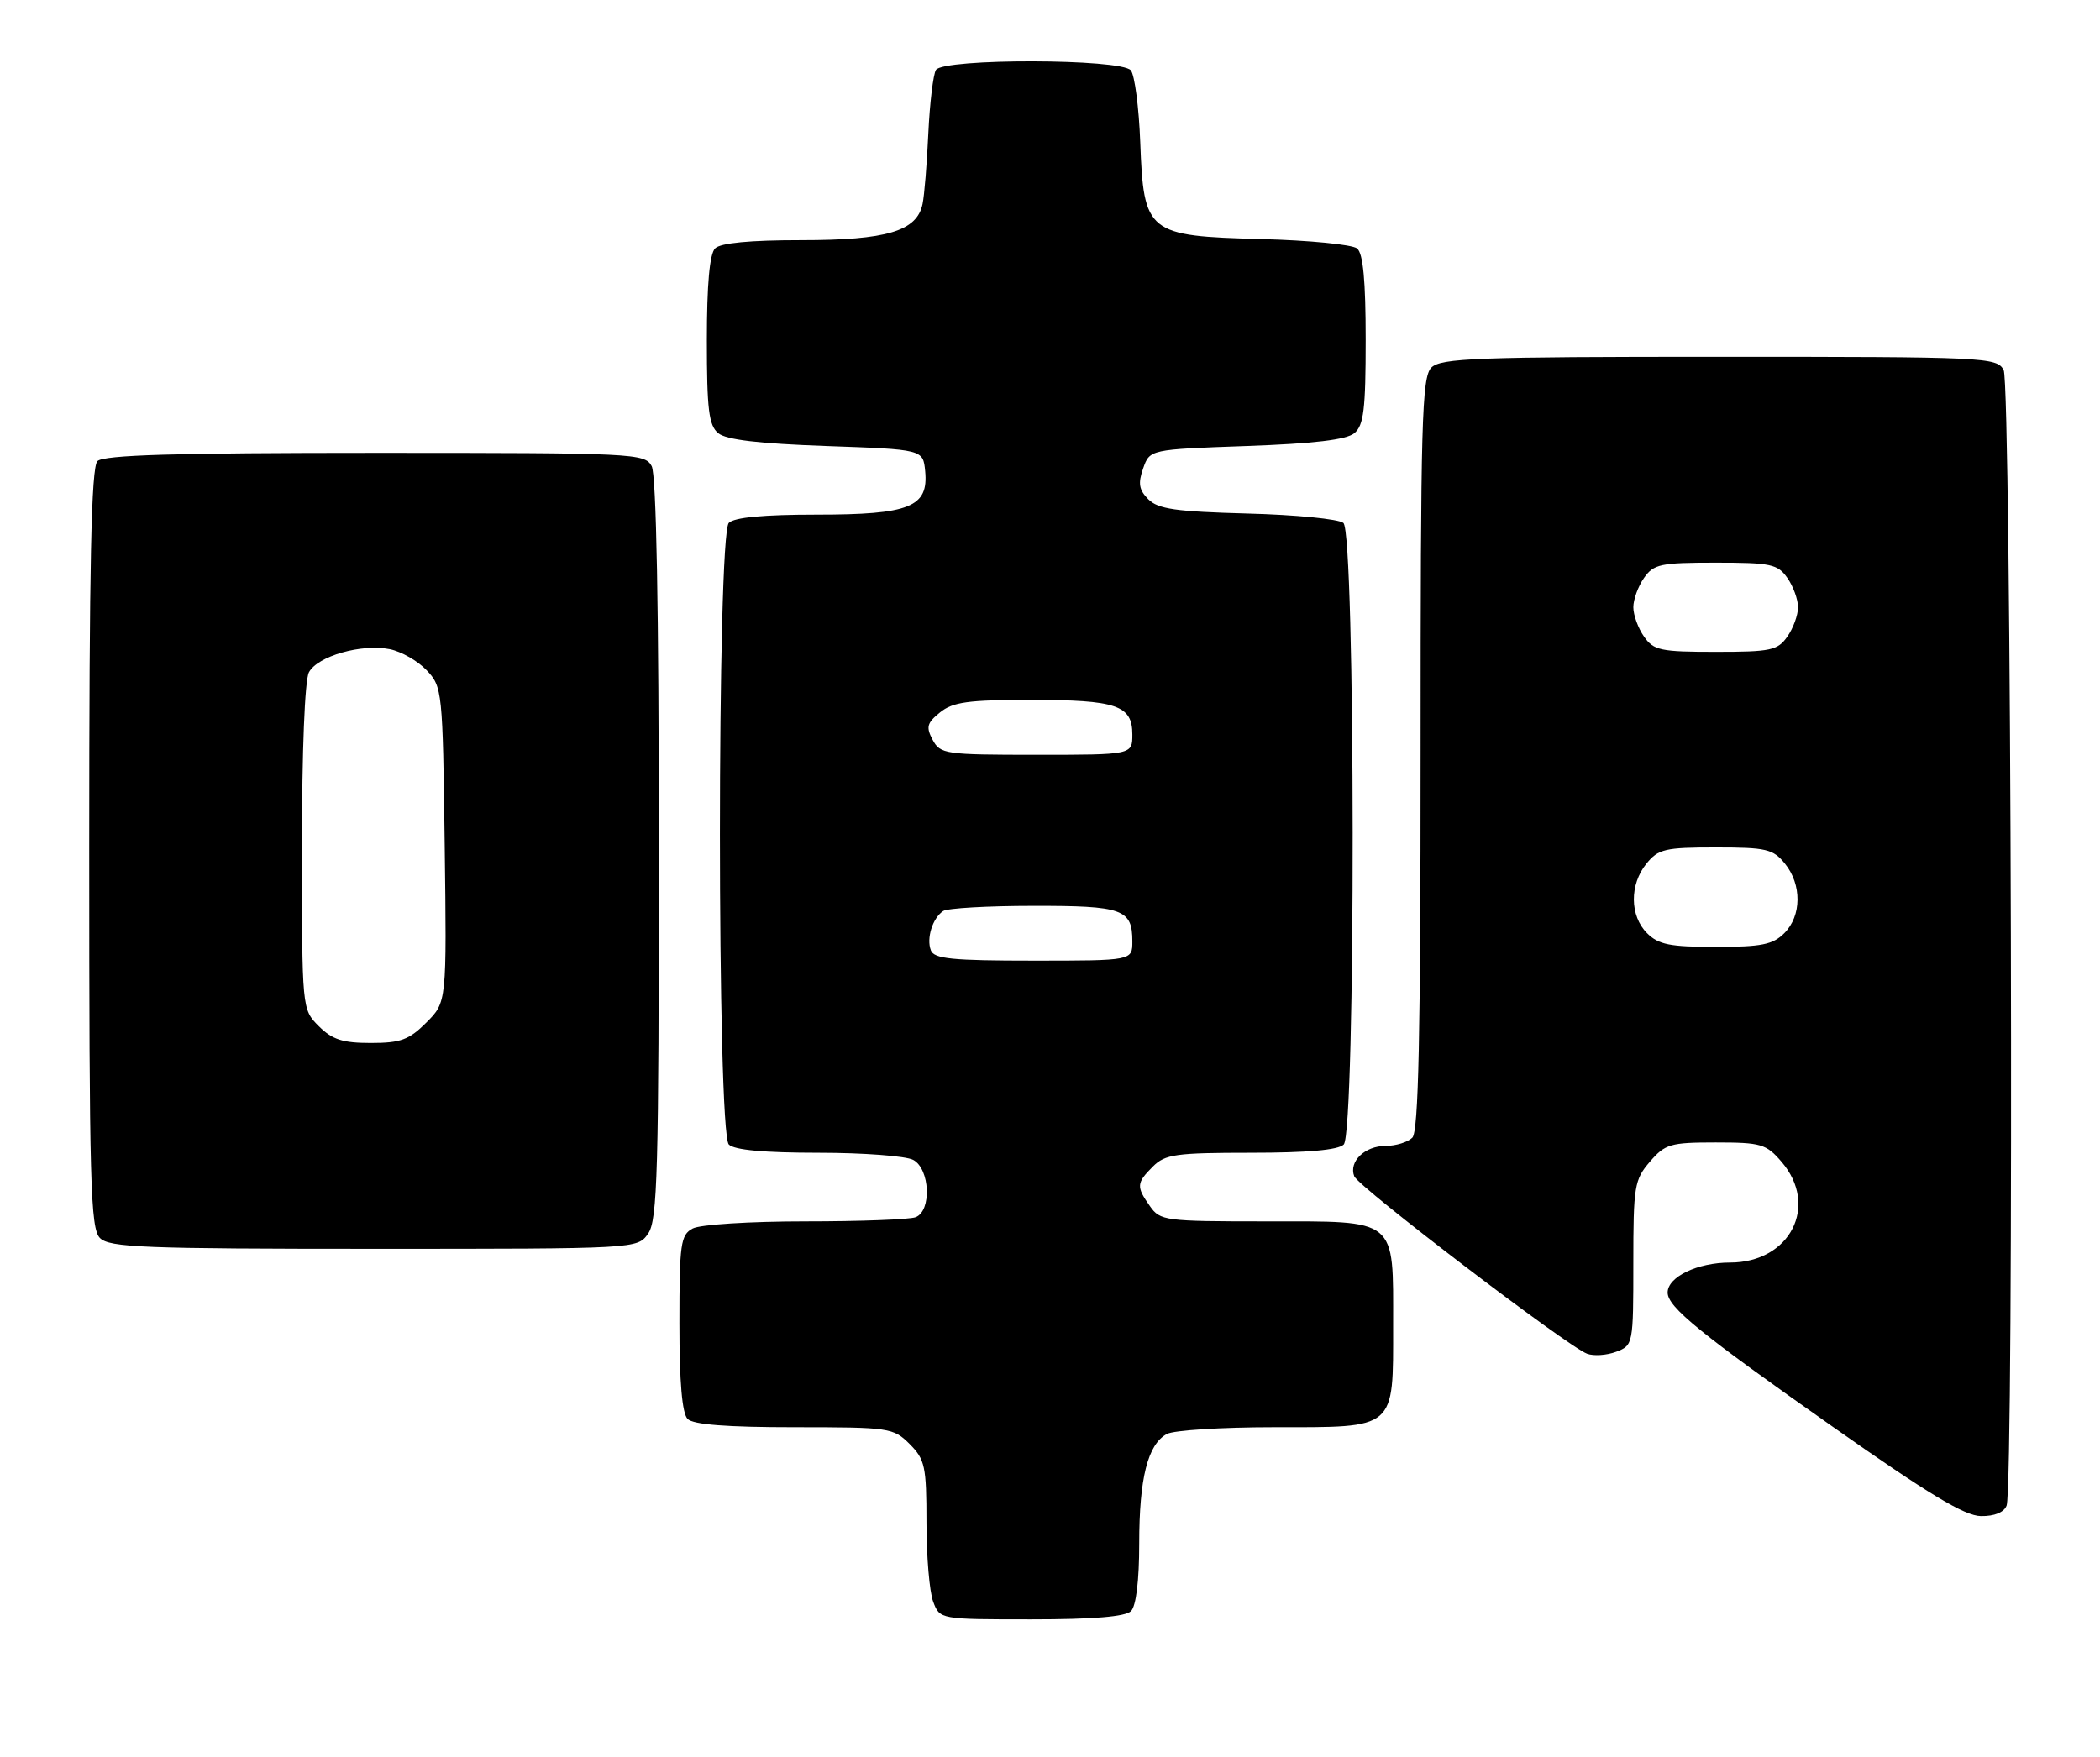 <?xml version="1.0" encoding="UTF-8" standalone="no"?>
<!DOCTYPE svg PUBLIC "-//W3C//DTD SVG 1.1//EN" "http://www.w3.org/Graphics/SVG/1.1/DTD/svg11.dtd" >
<svg xmlns="http://www.w3.org/2000/svg" xmlns:xlink="http://www.w3.org/1999/xlink" version="1.1" viewBox="0 0 306 256">
 <g >
 <path fill="currentColor"
d=" M 164.80 234.80 C 165.55 234.05 166.00 230.34 166.00 224.95 C 166.00 215.42 167.25 210.47 170.04 208.98 C 171.05 208.44 178.05 208.00 185.61 208.00 C 203.55 208.00 203.00 208.47 203.00 193.17 C 203.00 177.36 203.78 178.00 184.40 178.00 C 169.74 178.00 169.05 177.91 167.56 175.78 C 165.55 172.92 165.59 172.41 168.00 170.00 C 169.78 168.22 171.33 168.00 182.30 168.00 C 190.53 168.00 195.00 167.60 195.80 166.80 C 197.57 165.03 197.52 77.68 195.75 76.21 C 195.06 75.64 188.78 75.02 181.78 74.84 C 171.35 74.56 168.75 74.19 167.33 72.77 C 165.96 71.39 165.81 70.45 166.57 68.27 C 167.54 65.50 167.54 65.50 181.62 65.00 C 191.46 64.65 196.20 64.09 197.35 63.13 C 198.72 61.99 199.00 59.66 199.00 49.50 C 199.00 40.92 198.63 36.93 197.75 36.21 C 197.06 35.64 190.77 35.02 183.77 34.84 C 167.16 34.40 166.65 33.99 166.15 20.72 C 165.96 15.65 165.34 10.94 164.78 10.25 C 163.37 8.53 137.44 8.48 136.38 10.19 C 135.98 10.84 135.48 15.01 135.27 19.44 C 135.07 23.87 134.69 28.50 134.43 29.73 C 133.61 33.69 129.21 35.00 116.75 35.00 C 109.26 35.00 104.99 35.41 104.20 36.20 C 103.40 37.00 103.00 41.44 103.00 49.58 C 103.00 59.67 103.28 61.99 104.65 63.13 C 105.80 64.09 110.54 64.65 120.40 65.00 C 134.50 65.50 134.50 65.50 134.81 68.65 C 135.32 73.90 132.58 75.00 118.98 75.00 C 111.31 75.00 107.00 75.40 106.20 76.20 C 104.47 77.93 104.47 165.07 106.20 166.80 C 107.00 167.60 111.37 168.00 119.27 168.00 C 125.79 168.00 132.00 168.47 133.07 169.04 C 135.52 170.35 135.78 176.49 133.42 177.39 C 132.55 177.73 125.32 178.00 117.35 178.00 C 109.28 178.00 102.01 178.46 100.93 179.04 C 99.18 179.98 99.00 181.24 99.00 192.84 C 99.00 201.43 99.39 205.99 100.20 206.80 C 101.02 207.62 105.92 208.00 115.75 208.00 C 129.64 208.00 130.17 208.08 132.55 210.45 C 134.79 212.70 135.00 213.69 135.00 221.89 C 135.00 226.83 135.44 232.02 135.98 233.43 C 136.95 236.00 136.95 236.00 150.28 236.00 C 159.31 236.00 163.99 235.61 164.80 234.80 Z  M 292.39 219.42 C 293.50 216.53 293.08 56.03 291.96 53.93 C 290.97 52.07 289.45 52.00 250.54 52.00 C 215.15 52.00 209.95 52.19 208.57 53.57 C 207.18 54.96 207.00 61.45 207.00 109.87 C 207.00 151.10 206.70 164.90 205.80 165.80 C 205.14 166.46 203.40 167.00 201.92 167.00 C 198.87 167.00 196.51 169.28 197.33 171.42 C 197.94 172.99 228.39 196.21 231.26 197.29 C 232.23 197.65 234.14 197.52 235.51 197.00 C 237.97 196.06 238.00 195.92 238.00 184.08 C 238.00 172.87 238.15 171.93 240.41 169.31 C 242.64 166.72 243.38 166.50 250.00 166.50 C 256.62 166.50 257.36 166.72 259.59 169.31 C 265.09 175.71 260.86 184.00 252.09 184.00 C 247.35 184.00 243.00 186.09 243.00 188.37 C 243.00 190.49 247.75 194.35 267.00 207.89 C 280.97 217.72 286.27 220.92 288.64 220.95 C 290.62 220.98 292.01 220.41 292.39 219.42 Z  M 94.44 179.78 C 95.81 177.83 96.00 170.83 96.00 123.71 C 96.00 88.51 95.64 69.20 94.96 67.93 C 93.97 66.07 92.46 66.00 54.66 66.00 C 25.46 66.00 15.09 66.31 14.20 67.20 C 13.30 68.10 13.00 82.01 13.00 123.63 C 13.00 172.50 13.18 179.04 14.57 180.43 C 15.95 181.80 20.96 182.00 54.51 182.00 C 92.89 182.00 92.89 182.00 94.44 179.78 Z  M 135.64 138.50 C 134.97 136.75 135.88 133.82 137.43 132.77 C 138.02 132.36 143.92 132.02 150.55 132.02 C 163.62 132.00 165.00 132.49 165.00 137.20 C 165.00 140.00 165.00 140.00 150.61 140.00 C 138.74 140.00 136.11 139.74 135.64 138.50 Z  M 135.90 107.82 C 134.91 105.96 135.07 105.36 136.98 103.82 C 138.84 102.31 141.08 102.00 150.18 102.00 C 162.71 102.00 165.00 102.78 165.00 107.04 C 165.00 110.00 165.00 110.00 151.04 110.00 C 137.70 110.00 137.02 109.90 135.90 107.82 Z  M 240.00 136.00 C 237.47 133.47 237.43 128.92 239.91 125.86 C 241.64 123.73 242.61 123.50 250.00 123.50 C 257.39 123.50 258.36 123.73 260.09 125.86 C 262.57 128.92 262.53 133.47 260.00 136.00 C 258.33 137.67 256.67 138.00 250.00 138.00 C 243.33 138.00 241.67 137.67 240.00 136.00 Z  M 239.56 92.78 C 238.70 91.56 238.00 89.63 238.00 88.50 C 238.00 87.37 238.70 85.44 239.56 84.22 C 240.97 82.21 241.95 82.00 250.00 82.00 C 258.05 82.00 259.03 82.21 260.44 84.22 C 261.30 85.44 262.00 87.37 262.00 88.50 C 262.00 89.63 261.30 91.56 260.44 92.78 C 259.03 94.79 258.05 95.00 250.00 95.00 C 241.95 95.00 240.97 94.79 239.56 92.78 Z  M 46.45 149.55 C 44.00 147.09 44.00 147.09 44.00 123.48 C 44.00 109.39 44.41 99.10 45.02 97.97 C 46.28 95.62 52.69 93.79 56.79 94.61 C 58.48 94.95 60.90 96.33 62.18 97.69 C 64.45 100.10 64.51 100.68 64.80 123.10 C 65.10 146.05 65.10 146.05 62.13 149.02 C 59.60 151.55 58.38 152.00 54.03 152.00 C 49.93 152.00 48.42 151.51 46.45 149.55 Z "/>
</g>
</svg>